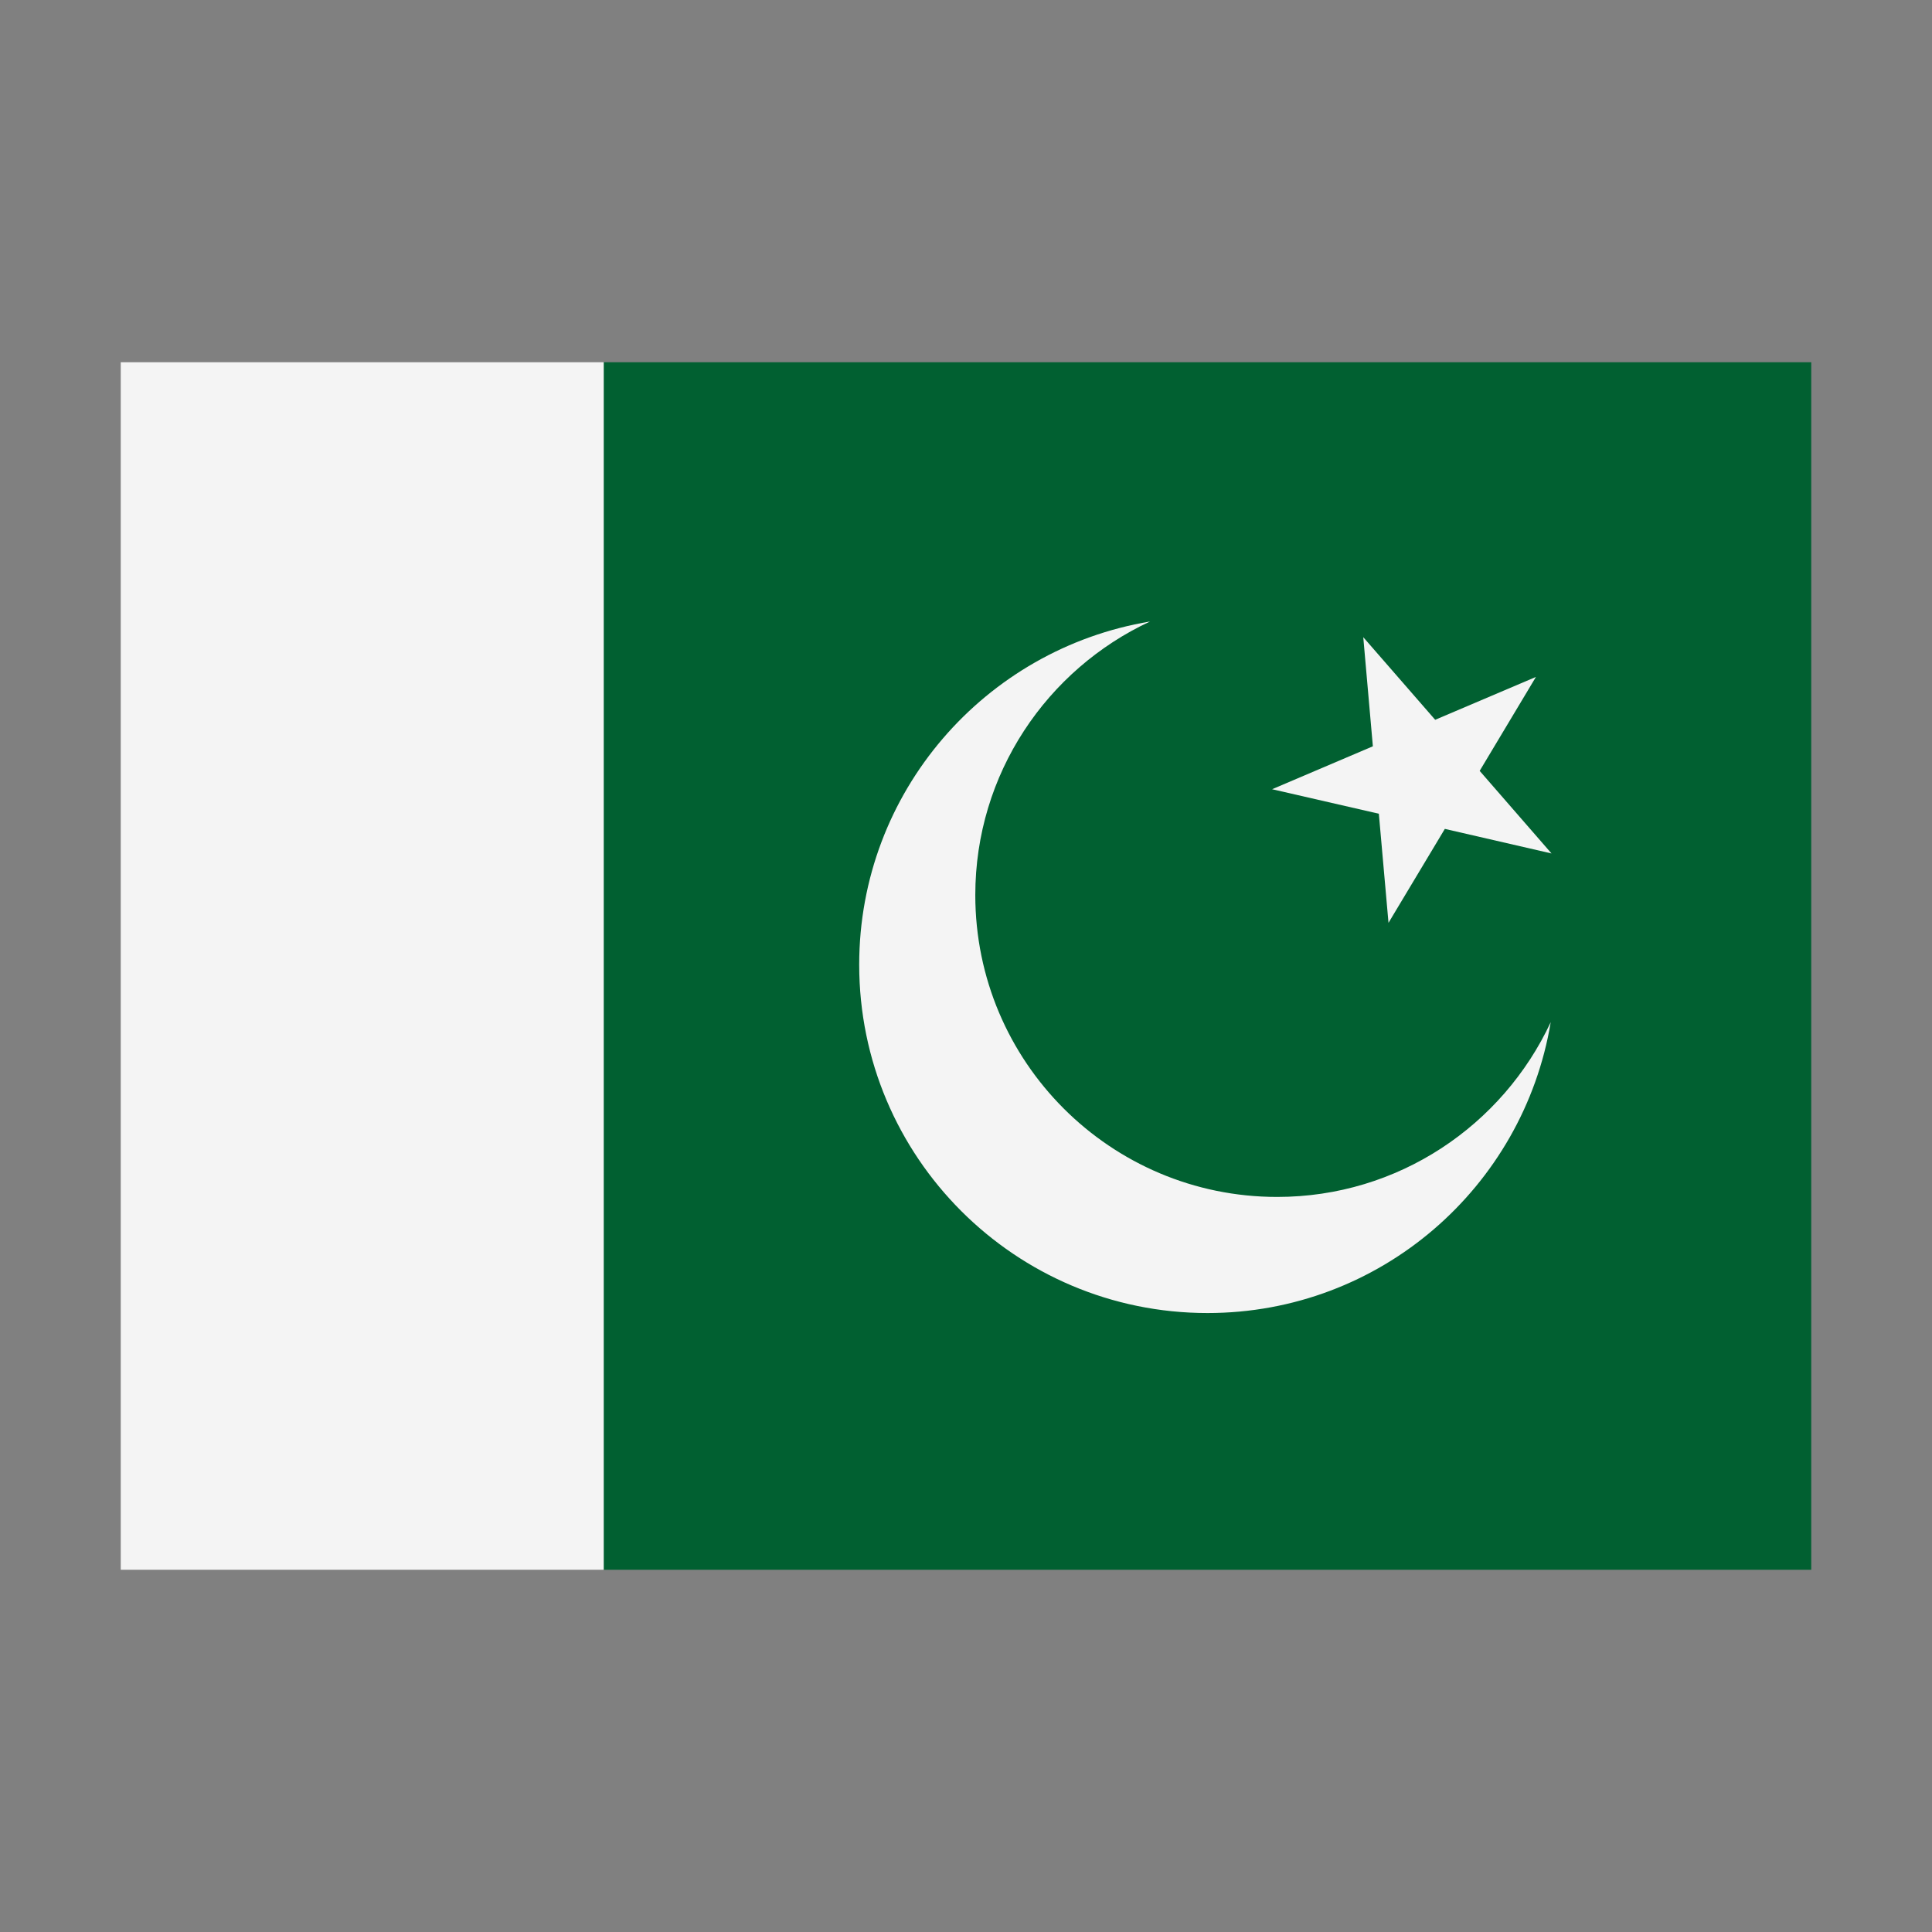 <svg width="32" height="32" viewBox="0 0 32 32" xmlns="http://www.w3.org/2000/svg">
  <rect x="0" y="0" width="32" height="32" fill="#808080" stroke="none"/>
  <polygon fill="#016031" points="30,6 10,6 9,7 9,25 10,26 30,26" />
  <rect fill="#F4F4F4" x="2" y="6" width="8" height="20" />
  <path d="M25.44,11.212L23.771,11.922L22.58,10.554L22.739,12.361L21.07,13.072L22.838,13.478L22.998,15.285L23.931,13.729L25.698,14.136L24.508,12.768L25.44,11.212Z" fill="#F4F4F4" />
  <path d="M21.154,19.825C18.392,19.825 16.154,17.586 16.154,14.825C16.154,12.816 17.341,11.089 19.048,10.294C16.316,10.749 14.231,13.118 14.231,15.978C14.231,19.165 16.814,21.748 20,21.748C22.862,21.748 25.23,19.662 25.685,16.93C24.889,18.638 23.162,19.825 21.154,19.825Z" fill="#F4F4F4" />

</svg>
